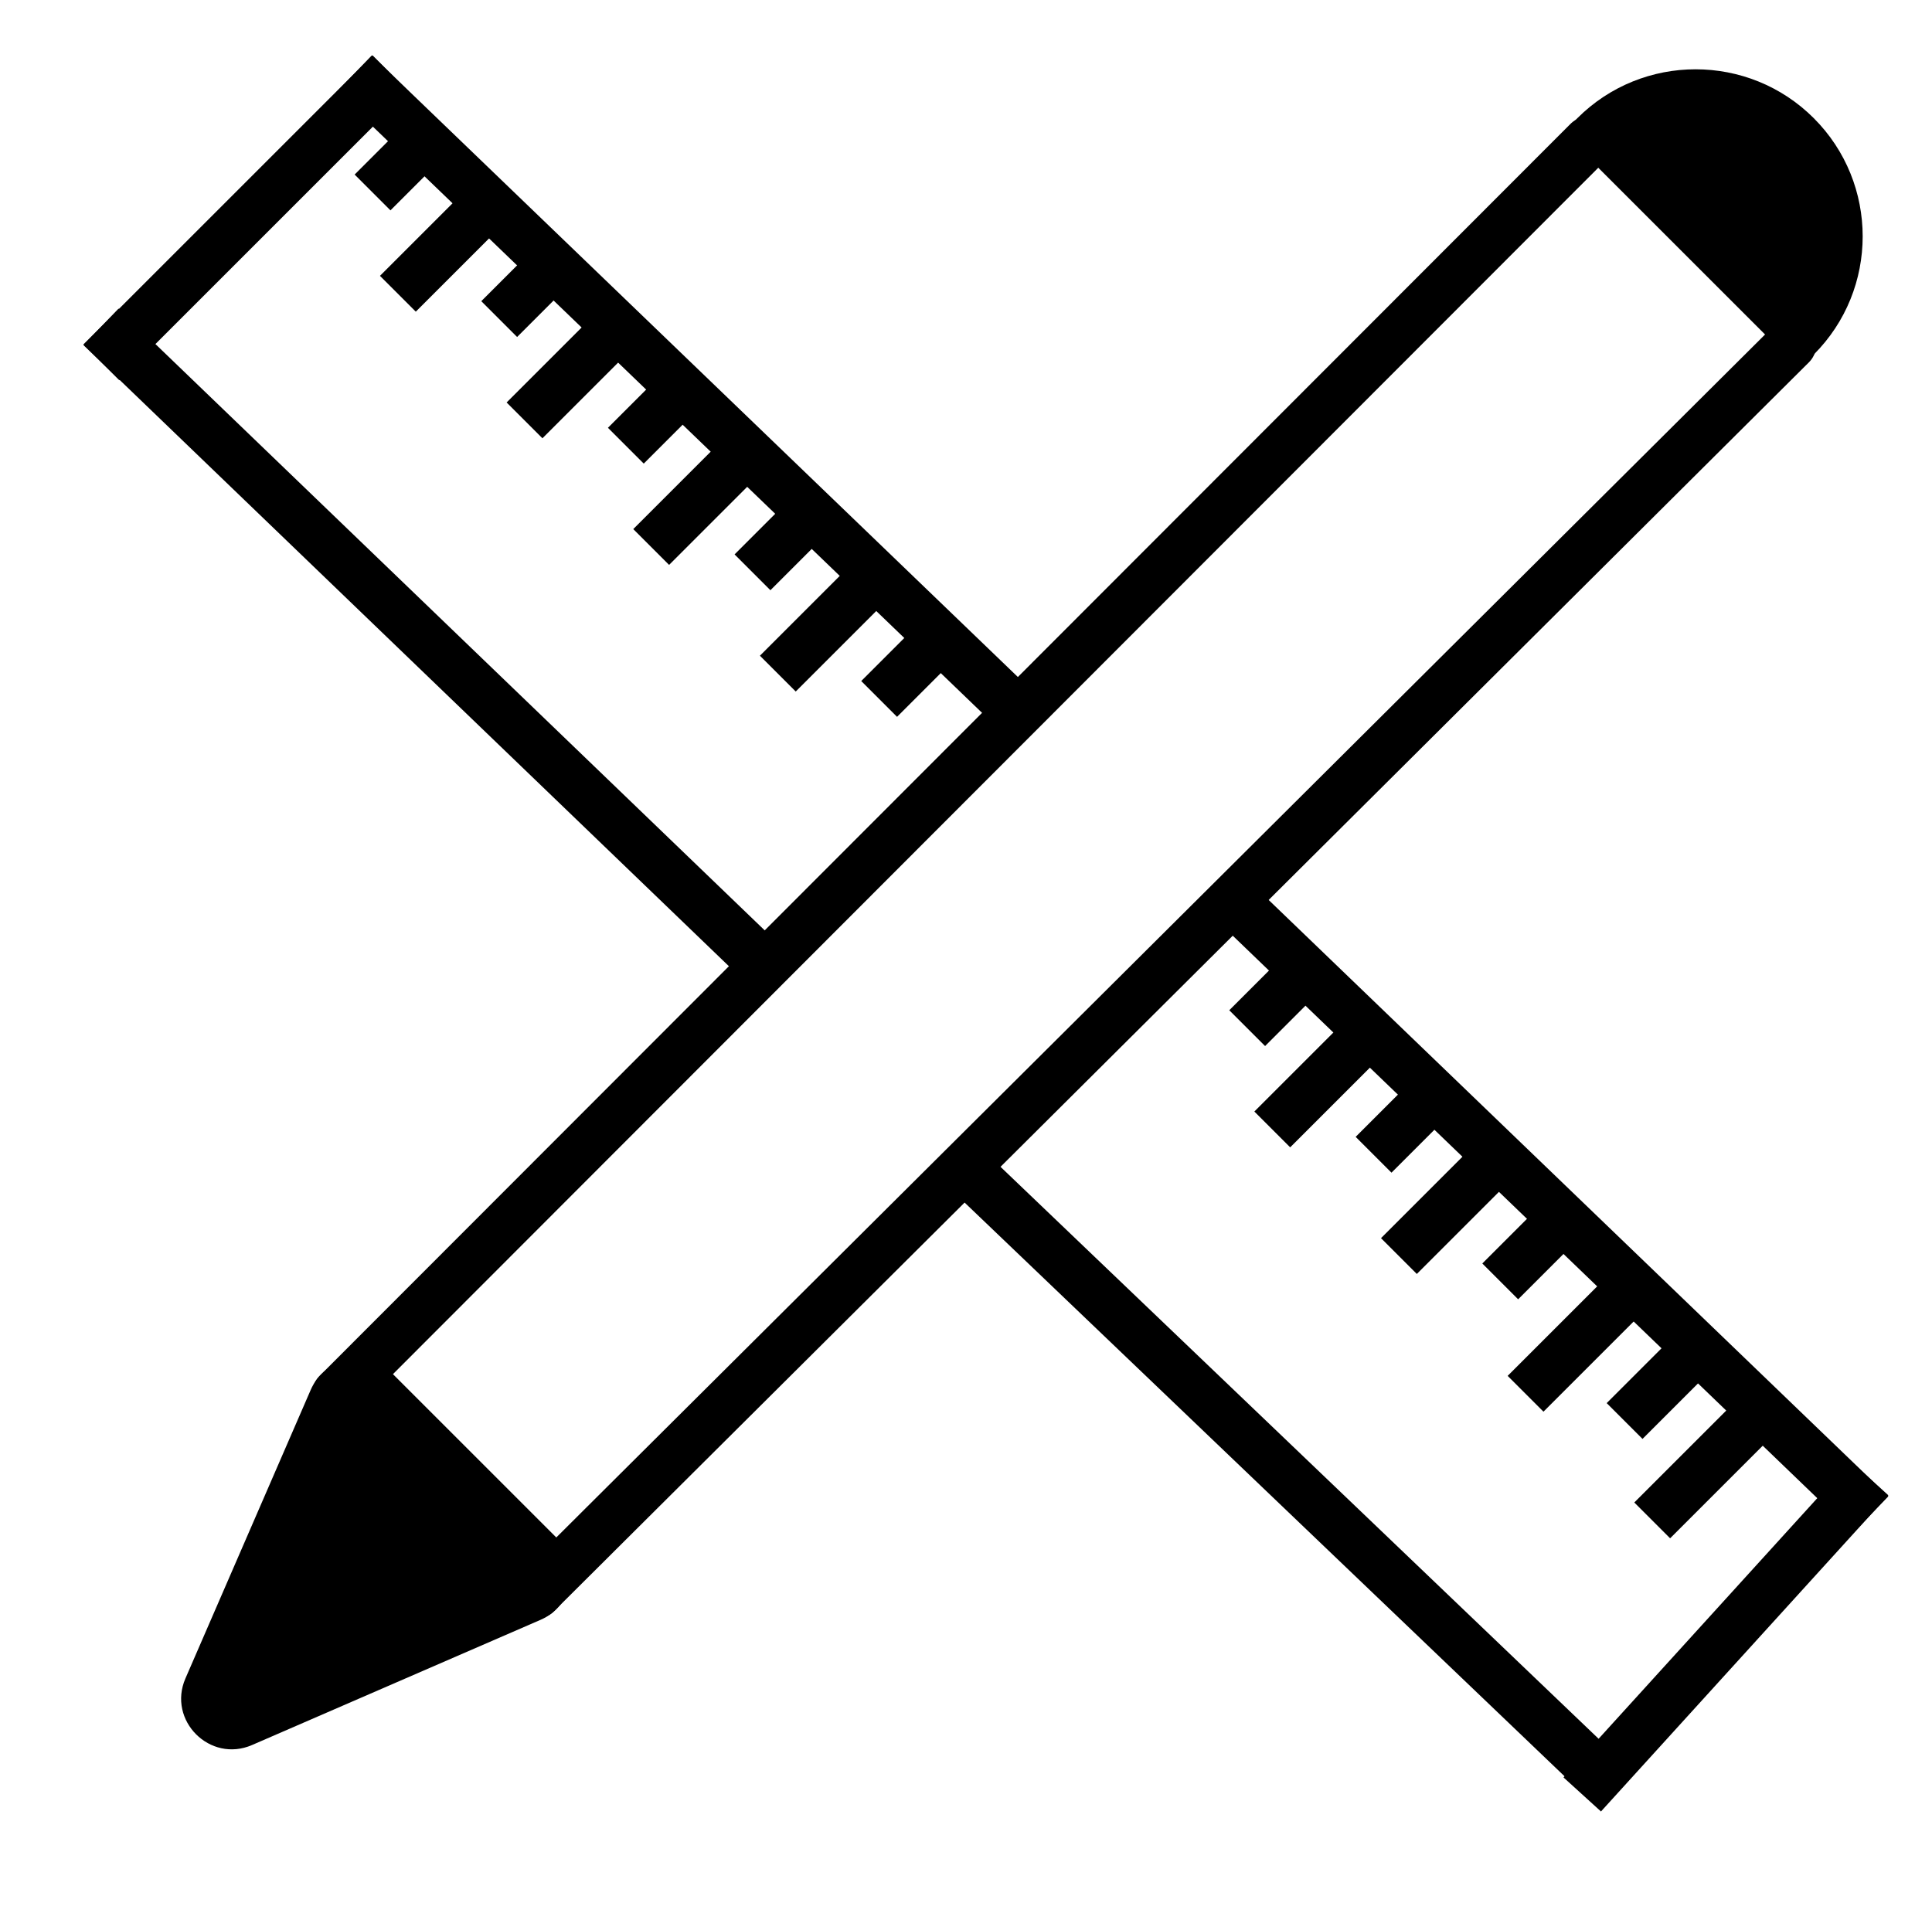 <svg xmlns="http://www.w3.org/2000/svg" width="38.137" height="38.114" viewBox="0 0 38.137 38.114">
  <g id="edit_mode_icon" transform="translate(-154.146 -784.7)">
    <g id="Subtraction_1" data-name="Subtraction 1" transform="translate(184.929 797.145) rotate(-135)">
      <path d="M 3.6 10.2 C 2.09 10.2 0.855 8.998 0.801 7.5 L 6.399 7.5 C 6.345 8.998 5.11 10.2 3.6 10.2 Z" stroke="none"/>
      <path d="M 3.6 9.7 C 4.661 9.7 5.556 8.978 5.821 8 L 1.379 8 C 1.644 8.978 2.539 9.7 3.6 9.7 M 3.6 10.7 C 1.78 10.7 0.3 9.22 0.3 7.4 C 0.3 7.267 0.308 7.132 0.324 7 L 6.876 7 C 6.893 7.135 6.9 7.269 6.9 7.4 C 6.9 9.22 5.42 10.7 3.6 10.7 Z" stroke="none" fill="#000"/>
    </g>
    <path id="Path_5" data-name="Path 5" d="M.309,24.719,25,0" transform="translate(160.5 787.5)" fill="none" stroke="#000" stroke-linecap="round" stroke-width="1"/>
    <g id="Polygon_1" data-name="Polygon 1" transform="translate(159.45 822.814) rotate(-135)">
      <path d="M 6.03 9 L 1.47 9 C 1.302 9 1.151 8.92 1.056 8.781 C 0.962 8.642 0.943 8.473 1.005 8.316 L 3.285 2.54 C 3.401 2.246 3.67 2.224 3.75 2.224 C 3.83 2.224 4.099 2.246 4.215 2.54 L 6.495 8.316 C 6.557 8.473 6.538 8.642 6.444 8.781 C 6.349 8.92 6.198 9 6.03 9 Z" stroke="none"/>
      <path d="M 3.75 2.724 L 3.75 2.724 L 1.47 8.5 L 6.03 8.5 L 3.75 2.724 C 3.75 2.724 3.75 2.724 3.75 2.724 M 3.75 1.724 C 4.132 1.724 4.514 1.935 4.68 2.356 L 6.96 8.133 C 7.219 8.789 6.736 9.5 6.03 9.5 L 1.47 9.5 C 0.764 9.5 0.281 8.789 0.54 8.133 L 2.82 2.356 C 2.986 1.935 3.368 1.724 3.75 1.724 Z" stroke="none" fill="#000"/>
    </g>
    <line id="Line_1" data-name="Line 1" x1="12.215" y1="11.757" transform="translate(156.5 791.5)" fill="none" stroke="#000" stroke-linecap="square" stroke-width="1"/>
    <line id="Line_3" data-name="Line 3" x2="12.215" y2="11.757" transform="translate(161.5 786.5)" fill="none" stroke="#000" stroke-linecap="square" stroke-width="1"/>
    <line id="Line_5" data-name="Line 5" y1="5" x2="5" transform="translate(156.5 786.5)" fill="none" stroke="#000" stroke-linecap="square" stroke-width="1"/>
    <line id="Line_6" data-name="Line 6" y1="5.503" x2="5" transform="translate(185.715 814.257)" fill="none" stroke="#000" stroke-linecap="square" stroke-width="1"/>
    <line id="Line_7" data-name="Line 7" y1="1" x2="1" transform="translate(161.5 787.5)" fill="none" stroke="#000" stroke-width="1"/>
    <line id="Line_8" data-name="Line 8" y1="2" x2="2" transform="translate(162 788.5)" fill="none" stroke="#000" stroke-width="1"/>
    <line id="Line_9" data-name="Line 9" y1="1" x2="1" transform="translate(164 790)" fill="none" stroke="#000" stroke-width="1"/>
    <line id="Line_10" data-name="Line 10" y1="2" x2="2" transform="translate(164.5 791)" fill="none" stroke="#000" stroke-width="1"/>
    <line id="Line_11" data-name="Line 11" y1="1" x2="1" transform="translate(166.5 792.5)" fill="none" stroke="#000" stroke-width="1"/>
    <line id="Line_12" data-name="Line 12" y1="2" x2="2" transform="translate(167 793.5)" fill="none" stroke="#000" stroke-width="1"/>
    <line id="Line_13" data-name="Line 13" y1="1" x2="1" transform="translate(169 795)" fill="none" stroke="#000" stroke-width="1"/>
    <line id="Line_14" data-name="Line 14" y1="2" x2="2" transform="translate(169.5 796)" fill="none" stroke="#000" stroke-width="1"/>
    <line id="Line_15" data-name="Line 15" y1="1" x2="1" transform="translate(171.5 797.5)" fill="none" stroke="#000" stroke-width="1"/>
    <line id="Line_16" data-name="Line 16" y1="1" x2="1" transform="translate(178.765 804)" fill="none" stroke="#000" stroke-width="1"/>
    <line id="Line_17" data-name="Line 17" y1="2" x2="2" transform="translate(179.26 805)" fill="none" stroke="#000" stroke-width="1"/>
    <line id="Line_18" data-name="Line 18" y1="1" x2="1" transform="translate(181.26 806.5)" fill="none" stroke="#000" stroke-width="1"/>
    <line id="Line_19" data-name="Line 19" y1="2" x2="2" transform="translate(181.76 807.5)" fill="none" stroke="#000" stroke-width="1"/>
    <line id="Line_20" data-name="Line 20" y1="1" x2="1" transform="translate(183.76 809)" fill="none" stroke="#000" stroke-width="1"/>
    <line id="Line_21" data-name="Line 21" y1="2" x2="2" transform="translate(184.26 810.219)" fill="none" stroke="#000" stroke-width="1"/>
    <line id="Line_22" data-name="Line 22" y1="1.5" x2="1.5" transform="translate(186.215 811.257)" fill="none" stroke="#000" stroke-width="1"/>
    <line id="Line_23" data-name="Line 23" y1="2" x2="2" transform="translate(186.76 812.719)" fill="none" stroke="#000" stroke-width="1"/>
    <path id="Path_4" data-name="Path 4" d="M0,24.656H0L1.161,23.5l.077-.077L24.769,0" transform="translate(164.731 791.5)" fill="none" stroke="#000" stroke-linecap="round" stroke-width="1"/>
    <line id="Line_36" data-name="Line 36" x2="12.215" y2="11.757" transform="translate(178.5 802.5)" fill="none" stroke="#000" stroke-linecap="square" stroke-width="1"/>
    <line id="Line_37" data-name="Line 37" x1="11.5" y1="11" transform="translate(173.715 808.257)" fill="none" stroke="#000" stroke-linecap="square" stroke-width="1"/>
  </g>
</svg>

